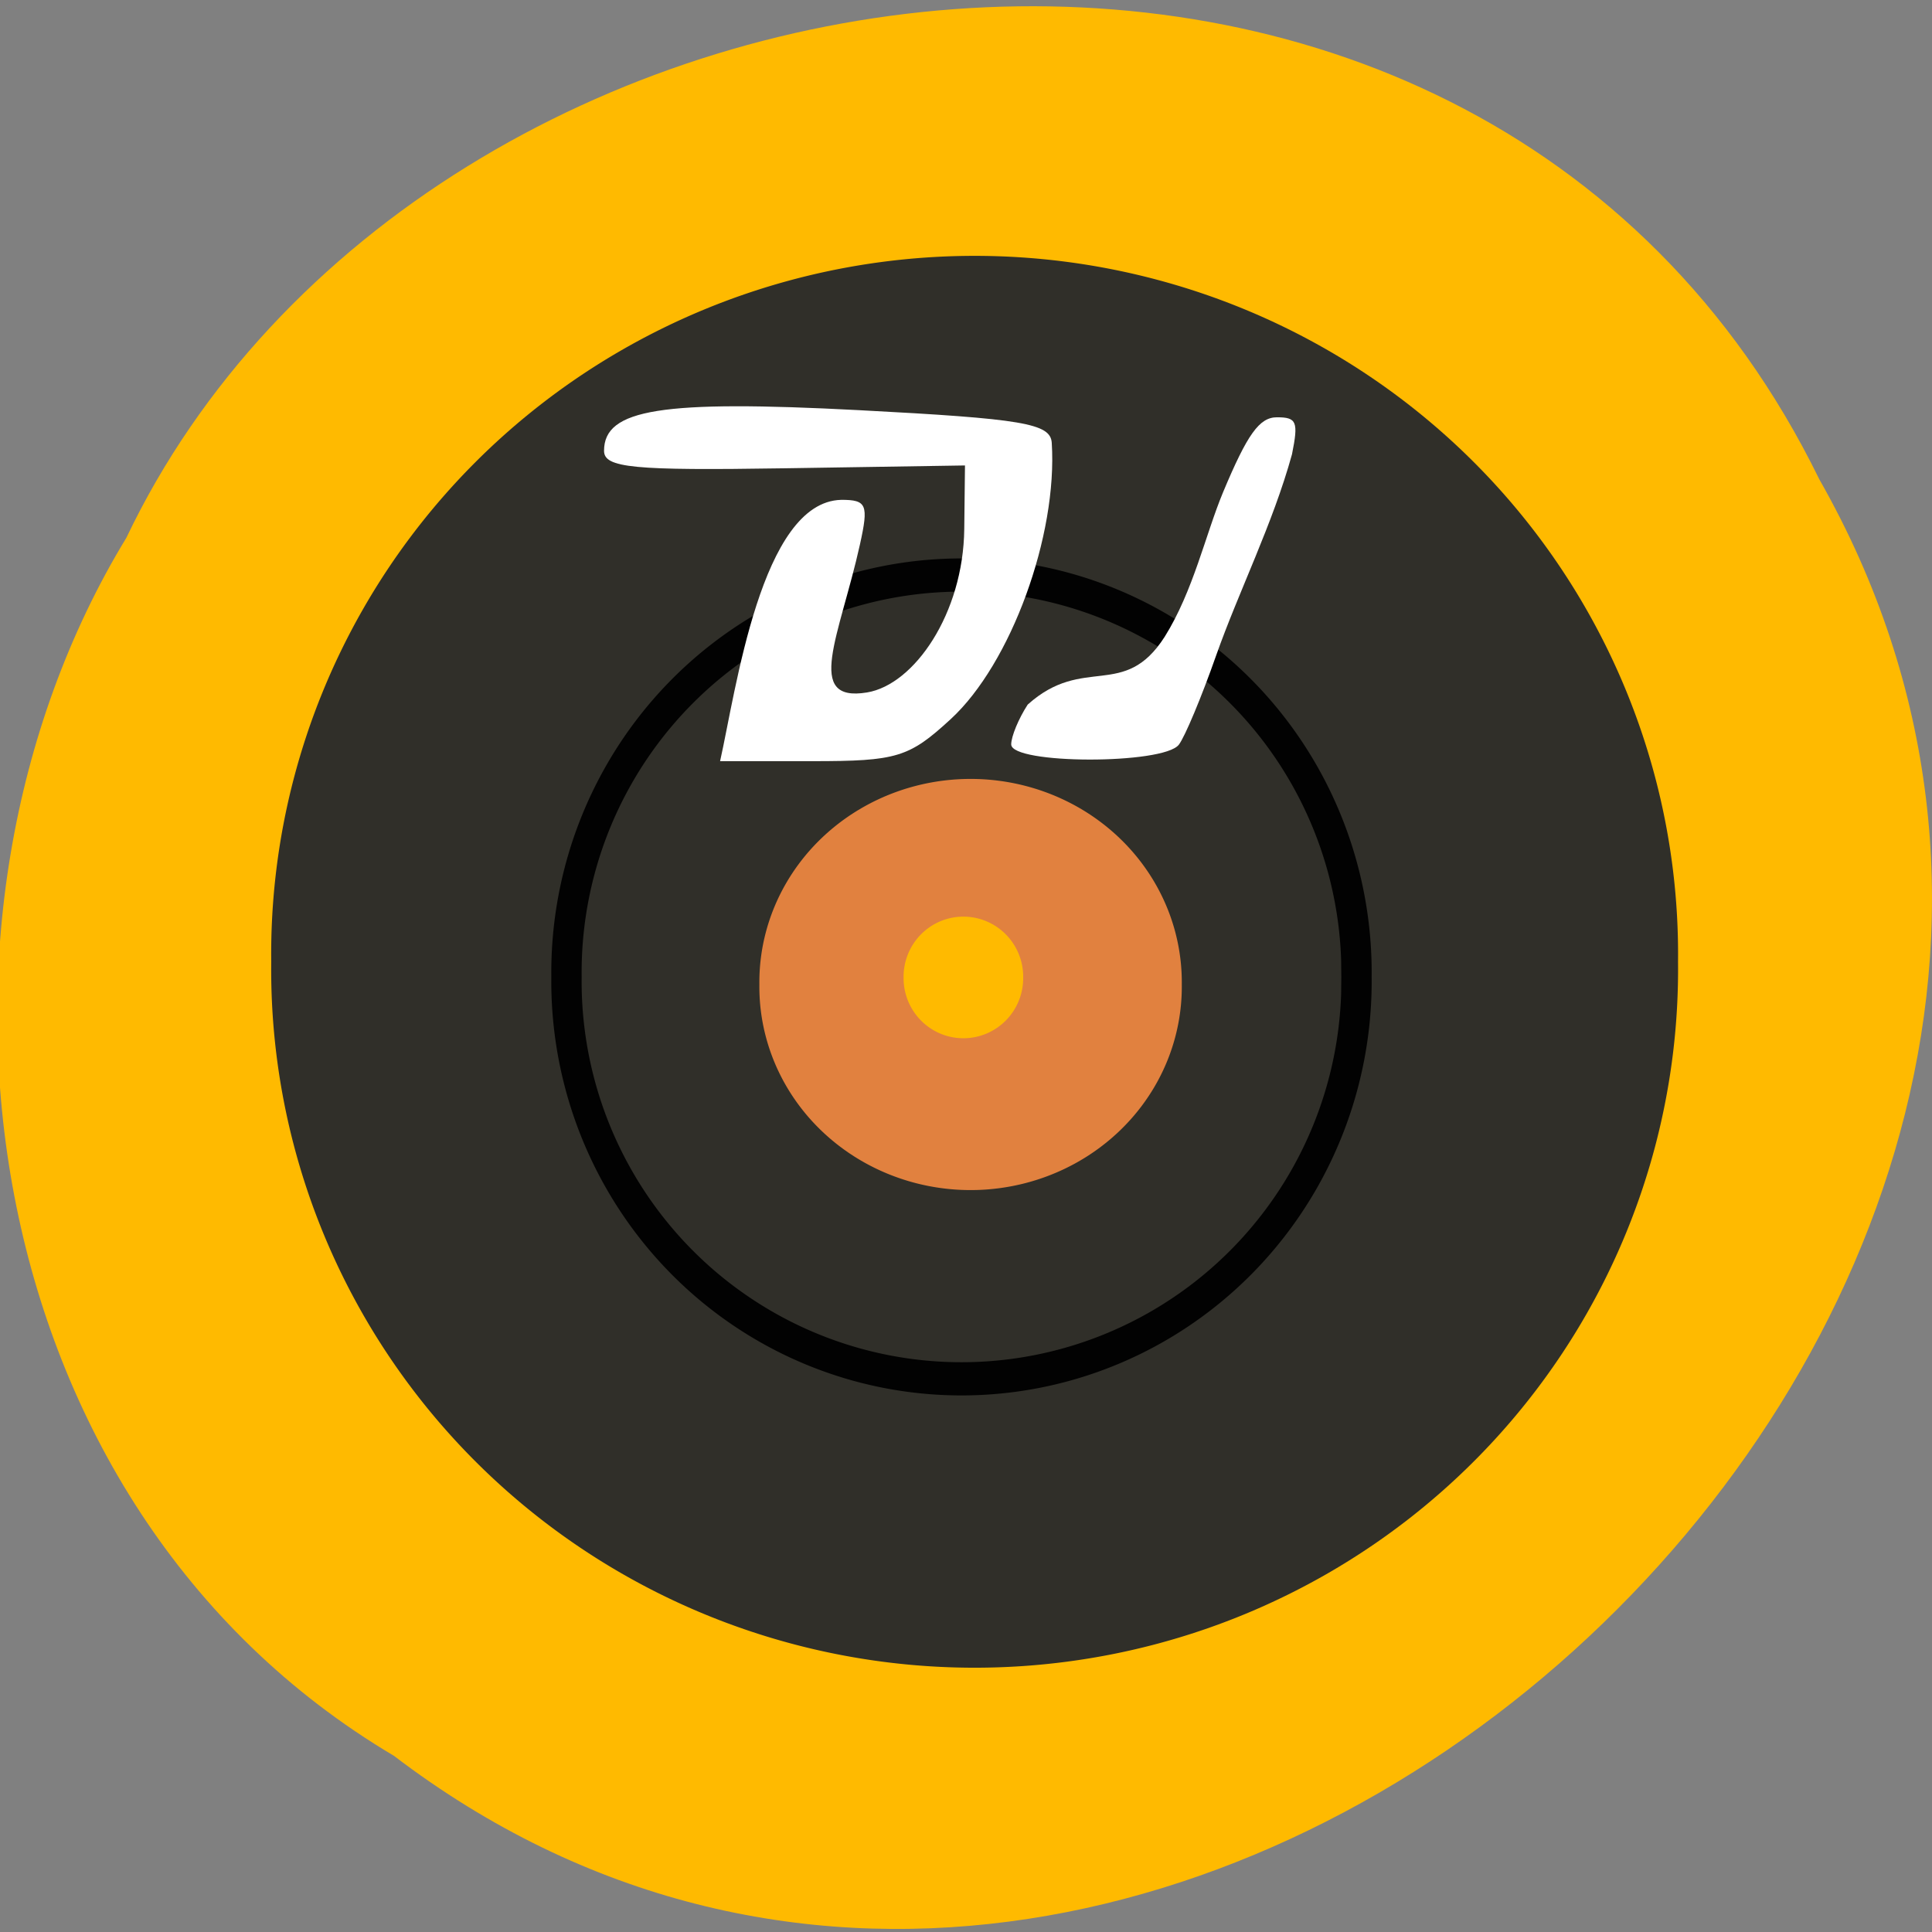 <svg xmlns="http://www.w3.org/2000/svg" viewBox="0 0 256 256" xmlns:xlink="http://www.w3.org/1999/xlink"><rect x="0" y="0" width="256" height="256" fill="#808080" stroke="none"/><defs><path id="0" d="m 472.7 212.06 a 82.56 75.899 0 1 1 -165.11 0 82.56 75.899 0 1 1 165.11 0 z"/></defs><g color="#000"><path d="m -1036.21 1968.79 c 102.23 72.72 251.73 -71.53 188.89 -178.76 -45.994 -91.69 -185.01 -65.25 -224.33 19.19 -30.774 52.1 -20.627 129.19 35.437 159.57 z" transform="matrix(1 0.051 0 1 1088.39 -1683.3)" fill="#ffba00"/></g><g fill="#302f29"><use transform="matrix(1.129 0 0 1.219 -311.33 -131.06)" xlink:href="#0"/><use transform="matrix(0.634 0 0 0.694 -119.95 -17.722)" stroke="#020202" stroke-width="6.34" xlink:href="#0"/></g><g fill="#fff"><path d="m 111.47 66.23 c 3.382 0 3.647 0.633 2.475 5.923 -2.67 12.05 -7.45 20.988 0.942 19.6 6.259 -1.035 12.755 -10.464 12.882 -21.644 l 0.096 -8.434 l -23.913 0.375 c -20.09 0.315 -23.913 -0.056 -23.913 -2.317 0 -5.542 7.614 -6.755 33.777 -5.385 21.745 1.139 25.381 1.755 25.546 4.328 0.789 12.297 -5.419 29.28 -13.382 36.604 -5.535 5.092 -7.127 5.577 -18.313 5.577 h -12.252 c 2.093 -9.292 5.437 -34.37 16.05 -34.625 z"/><path d="m 133.99 98.64 c 0 -1.06 0.985 -3.437 2.189 -5.282 7.431 -6.664 12.762 -0.555 18.15 -8.986 3.791 -6.06 5.417 -13.574 7.726 -19.13 3.232 -7.73 4.825 -9.949 7.143 -9.949 2.63 0 2.866 0.58 1.997 4.904 -2.554 9.257 -7.03 18.1 -10.06 26.684 -1.912 5.45 -4.132 10.758 -4.934 11.796 -2.049 2.651 -22.21 2.613 -22.21 -0.041 z"/></g><use transform="matrix(0.339 0 0 0.355 -3.652 55.17)" fill="#e1813f" xlink:href="#0"/><use transform="matrix(0.096 0 0 0.105 90.2 107.25)" fill="#ffba00" xlink:href="#0"/></svg>